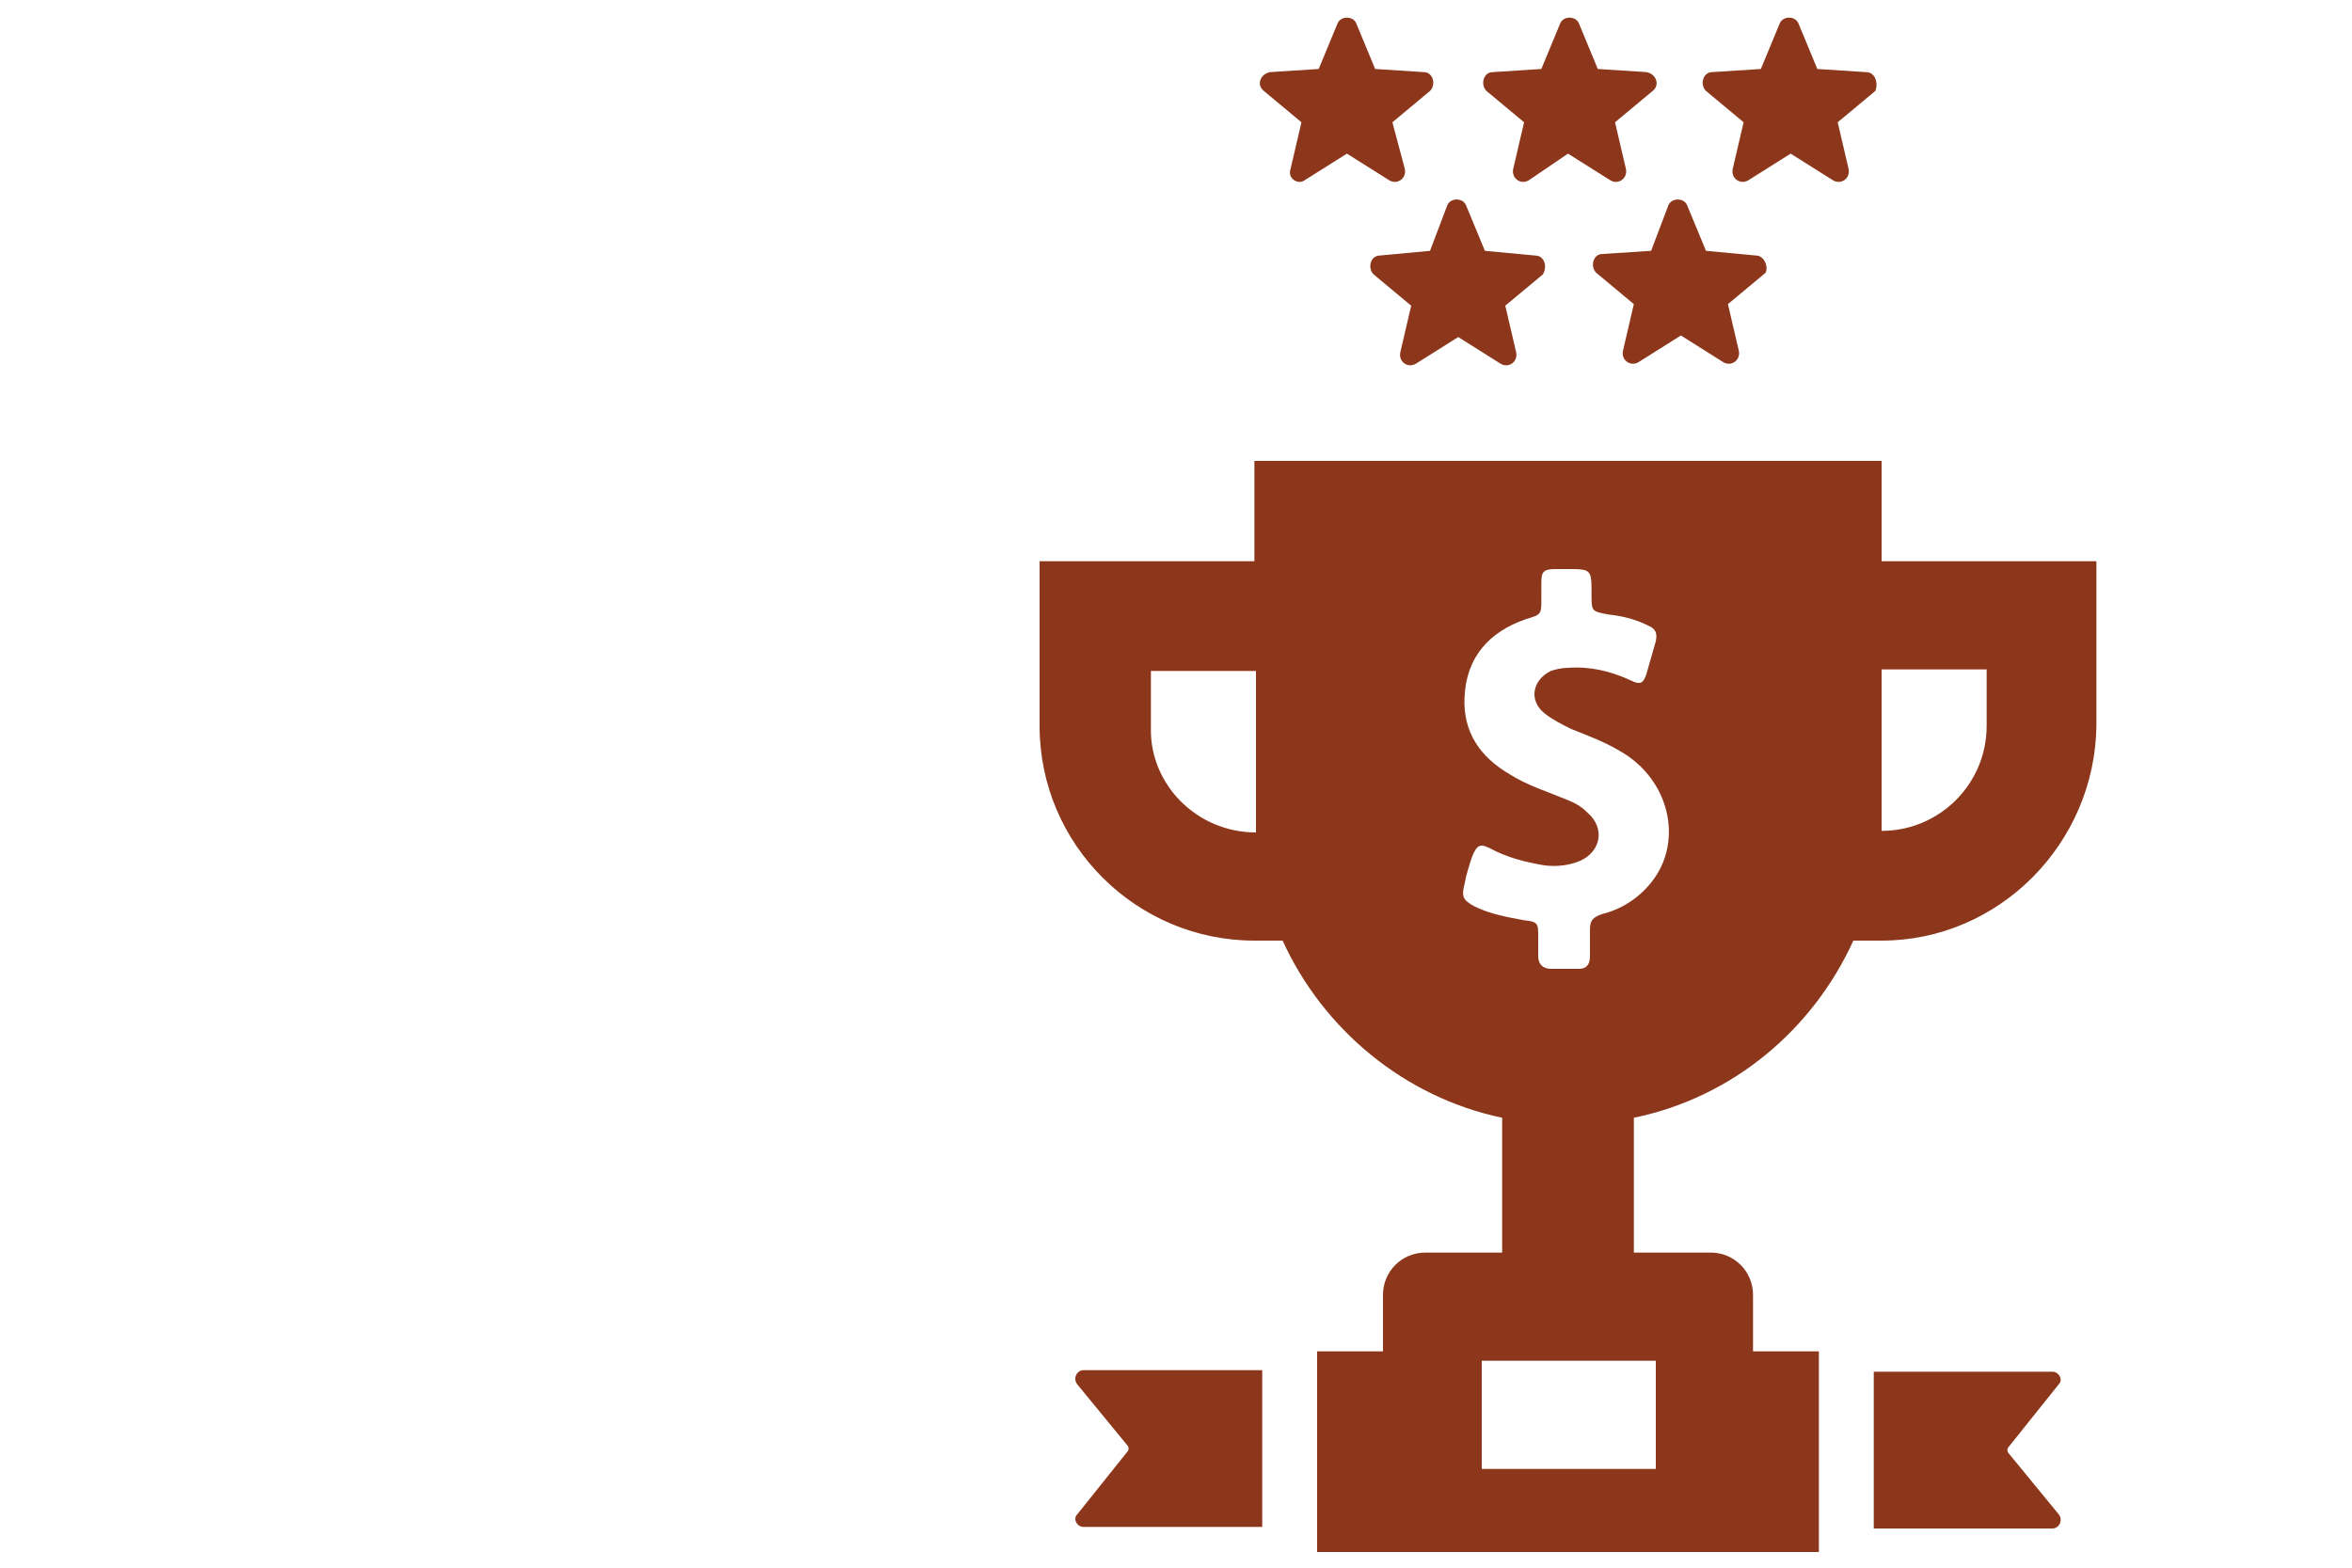 <svg xmlns="http://www.w3.org/2000/svg" xmlns:xlink="http://www.w3.org/1999/xlink" version="1.1" style="fill:#8C371B" x="0px" y="0px" viewBox="-50 0 150 100" enable-background="new 0 0 100 100" xml:space="preserve"><path
  d="M32.3,10.8l0.7-3l-2.4-2c-0.5-0.4-0.2-1.1,0.4-1.2l3.1-0.2l1.2-2.9c0.2-0.5,1-0.5,1.2,0l1.2,2.9l3.1,0.2  c0.6,0,0.8,0.8,0.4,1.2l-2.4,2l0.8,3c0.1,0.6-0.5,1-1,0.7l-2.7-1.7l-2.7,1.7C32.8,11.8,32.1,11.4,32.3,10.8z M52.7,11.5  c0.5,0.3,1.1-0.1,1-0.7l-0.7-3l2.4-2c0.5-0.4,0.2-1.1-0.4-1.2l-3.1-0.2l-1.2-2.9c-0.2-0.5-1-0.5-1.2,0l-1.2,2.9l-3.1,0.2  c-0.6,0-0.8,0.8-0.4,1.2l2.4,2l-0.7,3c-0.1,0.6,0.5,1,1,0.7L50,9.8L52.7,11.5z M69,4.6l-3.1-0.2l-1.2-2.9c-0.2-0.5-1-0.5-1.2,0  l-1.2,2.9l-3.1,0.2c-0.6,0-0.8,0.8-0.4,1.2l2.4,2l-0.7,3c-0.1,0.6,0.5,1,1,0.7l2.7-1.7l2.7,1.7c0.5,0.3,1.1-0.1,1-0.7l-0.7-3l2.4-2  C69.8,5.3,69.6,4.6,69,4.6z M47.9,16.3L44.7,16l-1.2-2.9c-0.2-0.5-1-0.5-1.2,0L41.2,16L38,16.3c-0.6,0-0.8,0.8-0.4,1.2l2.4,2l-0.7,3  c-0.1,0.6,0.5,1,1,0.7l2.7-1.7l2.7,1.7c0.5,0.3,1.1-0.1,1-0.7l-0.7-3l2.4-2C48.7,17,48.5,16.3,47.9,16.3z M62,16.3L58.8,16l-1.2-2.9  c-0.2-0.5-1-0.5-1.2,0L55.3,16l-3.1,0.2c-0.6,0-0.8,0.8-0.4,1.2l2.4,2l-0.7,3c-0.1,0.6,0.5,1,1,0.7l2.7-1.7l2.7,1.7  c0.5,0.3,1.1-0.1,1-0.7l-0.7-3l2.4-2C62.8,17,62.5,16.3,62,16.3z M81.3,88.3c0.3-0.3,0-0.8-0.4-0.8H69.5v10h11.4  c0.4,0,0.7-0.5,0.4-0.9l-3.2-3.9c-0.1-0.1-0.1-0.3,0-0.4L81.3,88.3z M18.7,88.3l3.2,3.9c0.1,0.1,0.1,0.3,0,0.4l-3.2,4  c-0.3,0.3,0,0.8,0.4,0.8h11.4v-10H19.1C18.7,87.4,18.4,87.9,18.7,88.3z M70,35.8h13.7v10.5C83.6,53.8,77.5,60,70,60h-1.8  c-2.6,5.7-7.7,10-14,11.3v8.6h4.9c1.5,0,2.7,1.2,2.7,2.7v3.6H66V99H34V86.2h4.2v-3.6c0-1.5,1.2-2.7,2.7-2.7h4.9v-8.6  c-6.2-1.3-11.4-5.6-14-11.3H30c-7.5,0-13.7-6.1-13.7-13.7V35.8H30v-6.4H70V35.8z M30.1,53.1c0-0.4,0-0.9,0-1.3v-9h-6.7v3.6  C23.3,50,26.3,53.1,30.1,53.1L30.1,53.1z M44.5,86.8v6.9h11.1v-6.9H44.5z M53.3,47.9c-1-0.6-2.1-1-3.1-1.4c-0.6-0.3-1.2-0.6-1.7-1  c-1-0.8-0.8-2.1,0.4-2.7c0.3-0.1,0.7-0.2,1.1-0.2c1.4-0.1,2.7,0.2,4,0.8c0.6,0.3,0.8,0.2,1-0.4c0.2-0.7,0.4-1.4,0.6-2.1  c0.1-0.5,0-0.8-0.5-1c-0.8-0.4-1.6-0.6-2.5-0.7c-1.1-0.2-1.1-0.2-1.1-1.3c0-1.6,0-1.6-1.6-1.6c-0.2,0-0.5,0-0.7,0  c-0.8,0-0.9,0.2-0.9,0.9c0,0.3,0,0.7,0,1c0,1,0,1-1,1.3c-2.3,0.8-3.8,2.4-3.9,5c-0.1,2.2,1,3.8,2.9,4.9c1.1,0.7,2.4,1.1,3.6,1.6  c0.5,0.2,0.9,0.4,1.3,0.8c1.2,1,0.9,2.5-0.4,3.1c-0.7,0.3-1.5,0.4-2.3,0.3c-1.2-0.2-2.4-0.5-3.5-1.1c-0.6-0.3-0.8-0.2-1.1,0.5  c-0.2,0.6-0.4,1.2-0.5,1.8c-0.2,0.8-0.1,1,0.6,1.4c1,0.5,2.1,0.7,3.2,0.9c0.9,0.1,0.9,0.2,0.9,1.1c0,0.4,0,0.8,0,1.2  c0,0.5,0.3,0.8,0.8,0.8c0.6,0,1.2,0,1.8,0c0.5,0,0.7-0.3,0.7-0.8c0-0.6,0-1.1,0-1.7c0-0.6,0.2-0.8,0.8-1c1.2-0.3,2.3-1,3.1-2  C57.4,53.7,56.5,49.7,53.3,47.9z M70,42.7v9c0,0.4,0,0.9,0,1.3h0c3.7,0,6.7-3,6.7-6.7v-3.6H70z"/>
</svg>
